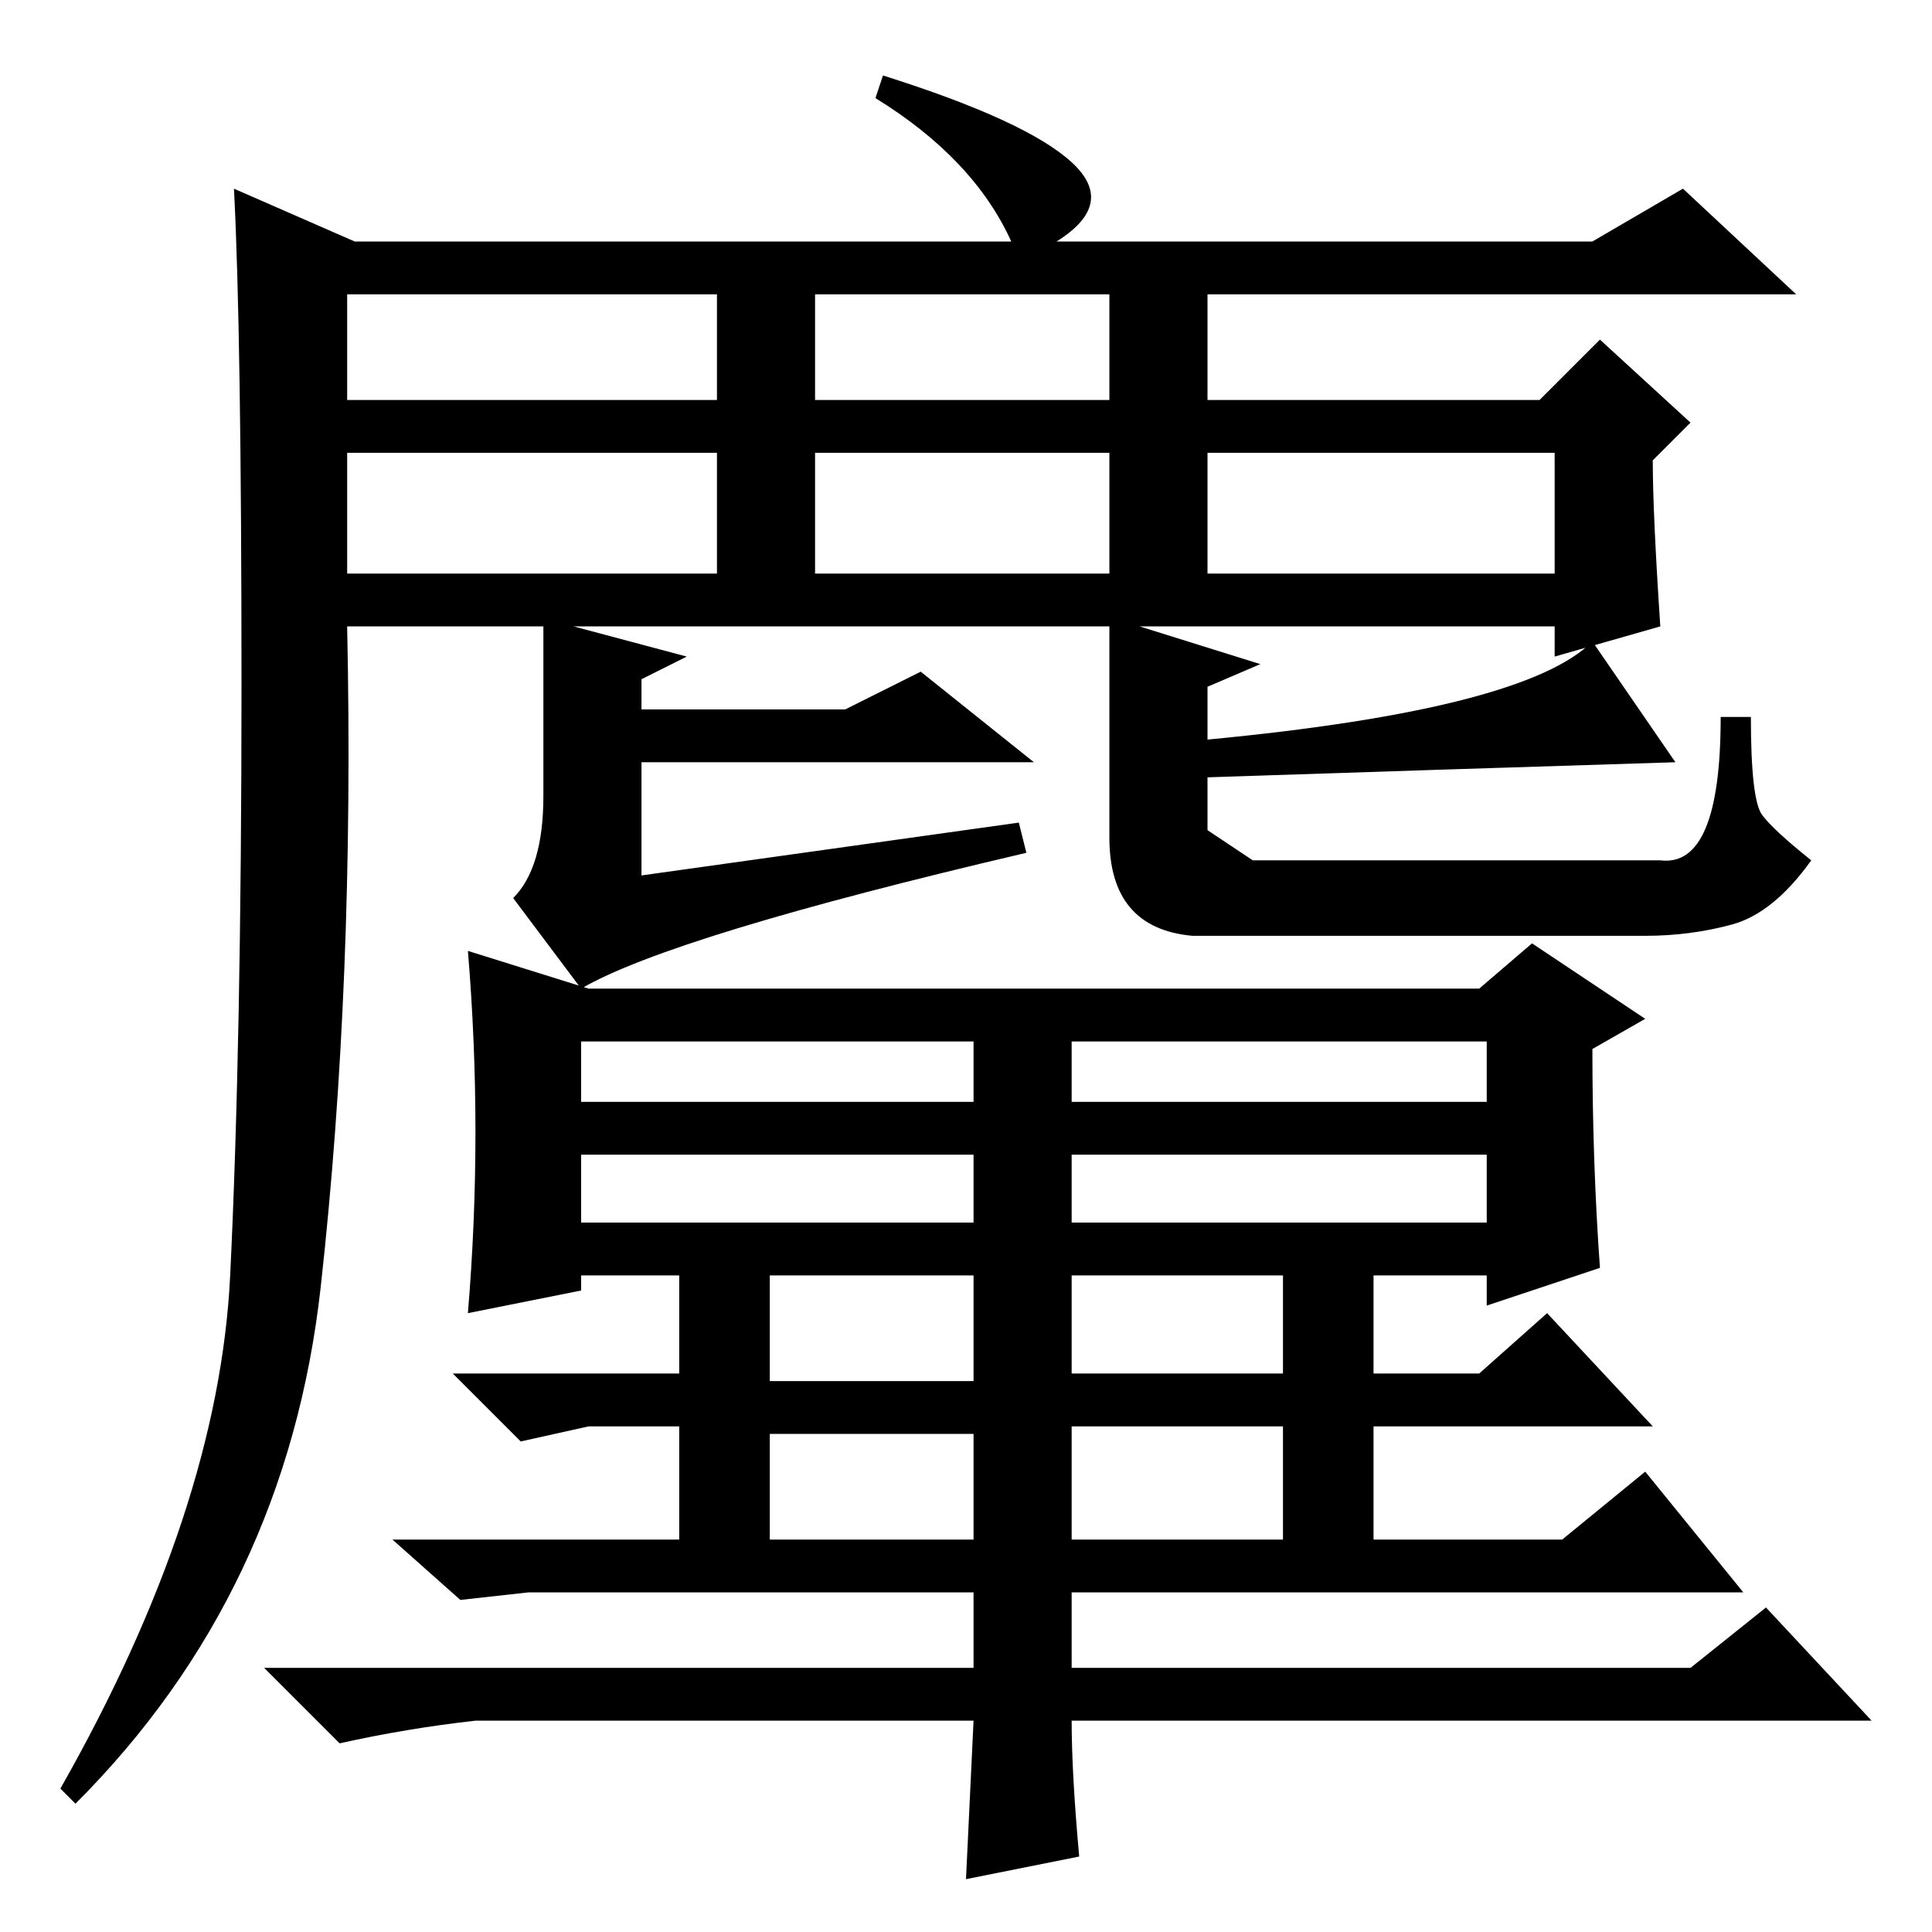 <?xml version="1.0" standalone="no"?>
<!DOCTYPE svg PUBLIC "-//W3C//DTD SVG 1.1//EN" "http://www.w3.org/Graphics/SVG/1.1/DTD/svg11.dtd" >
<svg xmlns="http://www.w3.org/2000/svg" xmlns:xlink="http://www.w3.org/1999/xlink" version="1.1" viewBox="0 -36 256 256">
  <g transform="matrix(1 0 0 -1 0 220)">
   <path fill="currentColor"
d="M30.5 87q1.5 31 1.5 78t-1 66l16 -7h87q-5 11 -18 19l1 3q19 -6 25 -11.5t-2 -10.5h71l12 7l15 -14h-78v-14h44l8 8l12 -11l-5 -5q0 -7 1 -22l-14 -4v4h-55l16 -5l-7 -3v-7q42 4 51 13l11 -16q-32 -1 -62 -2v-7t6 -4h54q8 -1 8 19h4q0 -11 1.5 -13t6.5 -6
q-5 -7 -10.5 -8.5t-11.5 -1.5h-60q-11 1 -11 13v28h-71l15 -4l-6 -3v-4h27l10 5l15 -12h-52v-15l50 7l1 -4q-47 -11 -59 -18l-9 12q4 4 4 13.5v22.5h-26q1 -47 -3.5 -87.5t-32.5 -68.5l-2 2q21 37 22.5 68zM46 203h49v14h-49v-14zM108 203h39v14h-39v-14zM160 180h46v16h-46
v-16zM108 180h39v16h-39v-16zM46 180h49v16h-49v-16zM77 110h52v8h-52v-8zM142 110h55v8h-55v-8zM142 94h55v9h-55v-9zM129 103h-52v-9h52v9zM62 82q2 24 0 48l16 -5h118l7 6l15 -10l-7 -4q0 -15 1 -29l-15 -5v4h-120v-2zM143 10l-15 -3l1 21h-66q-9 -1 -18 -3l-10 10h94v10
h-59l-9 -1l-9 8h38v15h-4h-8l-9 -2l-9 9h30v15h12v-16h27v16h13v-15h28v15h12v-15h14l9 8l14 -15h-37v-15h25l11 9l13 -16h-89v-10h82l10 8l14 -15h-106q0 -7 1 -18zM170 67h-28v-15h28v15zM129 66h-27v-14h27v14z" />
  </g>

</svg>
